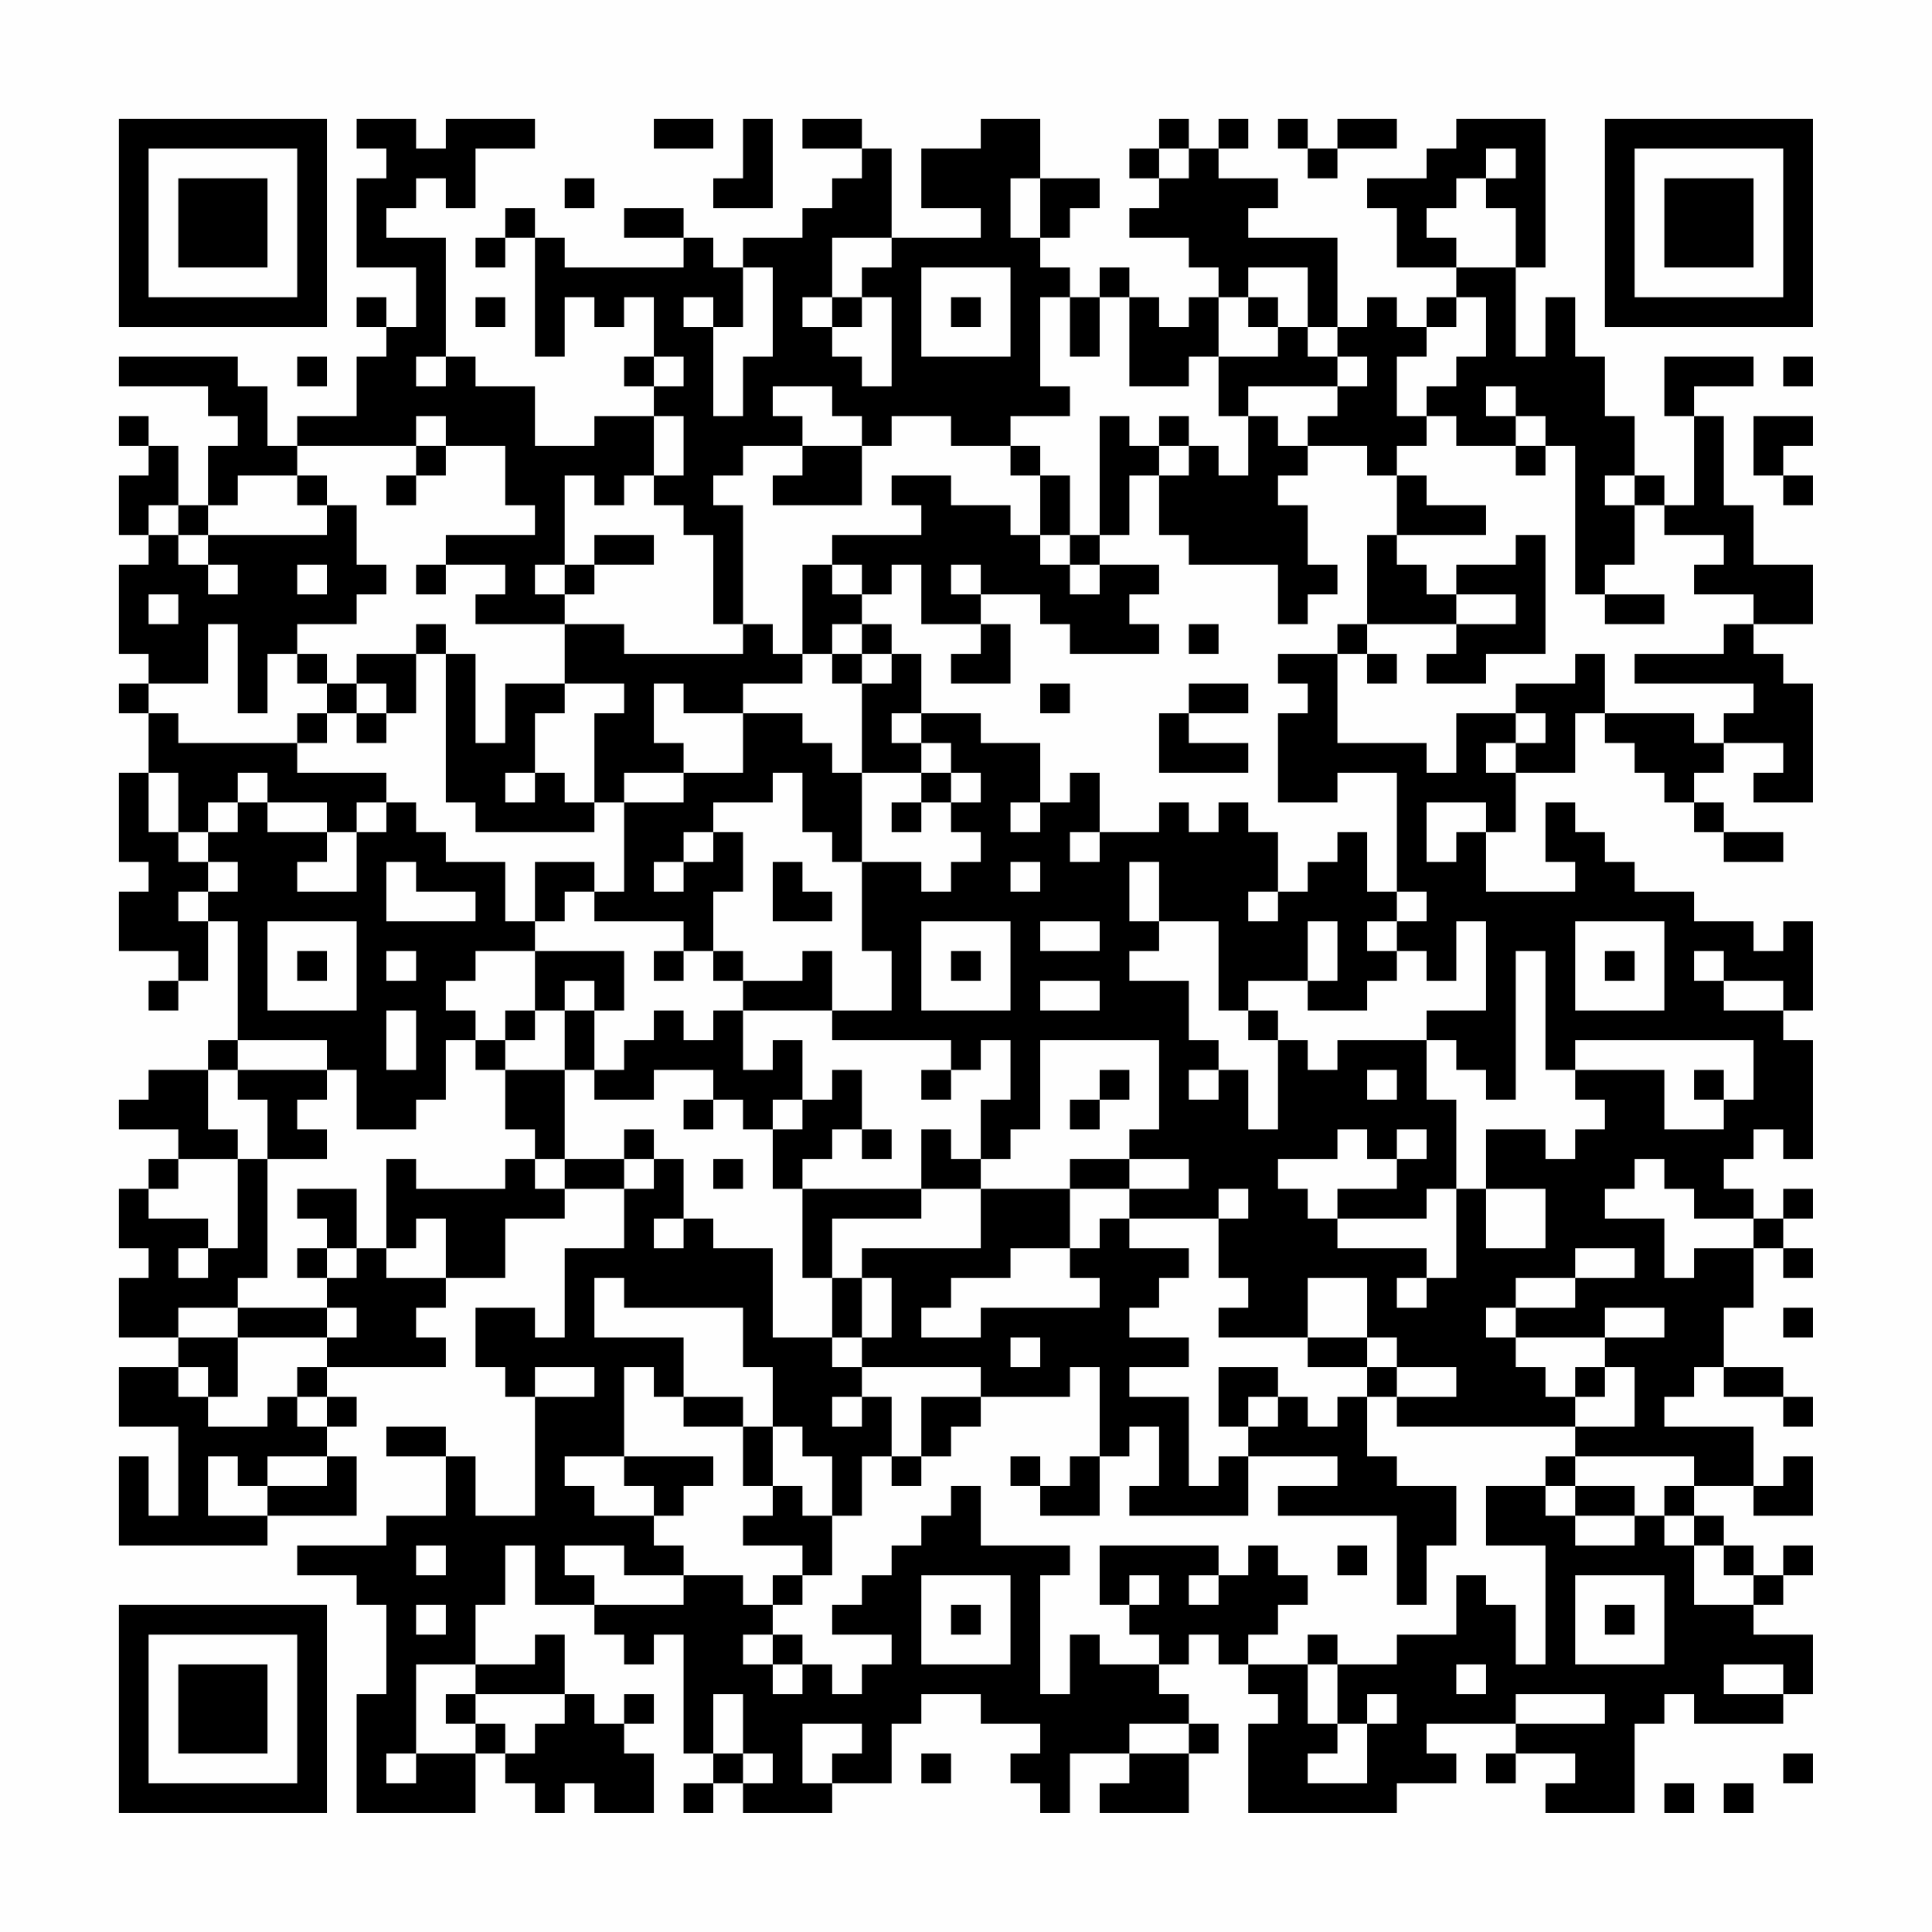 <?xml version="1.0" encoding="UTF-8"?>
<svg xmlns="http://www.w3.org/2000/svg" version="1.1" width="300" height="300" viewBox="0 0 300 300"><rect x="0" y="0" width="300" height="300" fill="#fefefe"/><g transform="scale(4.615)"><g transform="translate(4,4)"><path fill-rule="evenodd" d="M8 0L8 1L9 1L9 2L8 2L8 5L10 5L10 7L9 7L9 6L8 6L8 7L9 7L9 8L8 8L8 10L6 10L6 11L5 11L5 9L4 9L4 8L0 8L0 9L3 9L3 10L4 10L4 11L3 11L3 13L2 13L2 11L1 11L1 10L0 10L0 11L1 11L1 12L0 12L0 14L1 14L1 15L0 15L0 18L1 18L1 19L0 19L0 20L1 20L1 22L0 22L0 25L1 25L1 26L0 26L0 28L2 28L2 29L1 29L1 30L2 30L2 29L3 29L3 27L4 27L4 31L3 31L3 32L1 32L1 33L0 33L0 34L2 34L2 35L1 35L1 36L0 36L0 38L1 38L1 39L0 39L0 41L2 41L2 42L0 42L0 44L2 44L2 47L1 47L1 45L0 45L0 48L5 48L5 47L8 47L8 45L7 45L7 44L8 44L8 43L7 43L7 42L11 42L11 41L10 41L10 40L11 40L11 39L13 39L13 37L15 37L15 36L17 36L17 38L15 38L15 41L14 41L14 40L12 40L12 42L13 42L13 43L14 43L14 47L12 47L12 45L11 45L11 44L9 44L9 45L11 45L11 47L9 47L9 48L6 48L6 49L8 49L8 50L9 50L9 53L8 53L8 57L12 57L12 55L13 55L13 56L14 56L14 57L15 57L15 56L16 56L16 57L18 57L18 55L17 55L17 54L18 54L18 53L17 53L17 54L16 54L16 53L15 53L15 51L14 51L14 52L12 52L12 50L13 50L13 48L14 48L14 50L16 50L16 51L17 51L17 52L18 52L18 51L19 51L19 55L20 55L20 56L19 56L19 57L20 57L20 56L21 56L21 57L24 57L24 56L26 56L26 54L27 54L27 53L29 53L29 54L31 54L31 55L30 55L30 56L31 56L31 57L32 57L32 55L34 55L34 56L33 56L33 57L36 57L36 55L37 55L37 54L36 54L36 53L35 53L35 52L36 52L36 51L37 51L37 52L38 52L38 53L39 53L39 54L38 54L38 57L43 57L43 56L45 56L45 55L44 55L44 54L47 54L47 55L46 55L46 56L47 56L47 55L49 55L49 56L48 56L48 57L51 57L51 54L52 54L52 53L53 53L53 54L56 54L56 53L57 53L57 51L55 51L55 50L56 50L56 49L57 49L57 48L56 48L56 49L55 49L55 48L54 48L54 47L53 47L53 46L55 46L55 47L57 47L57 45L56 45L56 46L55 46L55 44L52 44L52 43L53 43L53 42L54 42L54 43L56 43L56 44L57 44L57 43L56 43L56 42L54 42L54 40L55 40L55 38L56 38L56 39L57 39L57 38L56 38L56 37L57 37L57 36L56 36L56 37L55 37L55 36L54 36L54 35L55 35L55 34L56 34L56 35L57 35L57 31L56 31L56 30L57 30L57 27L56 27L56 28L55 28L55 27L53 27L53 26L51 26L51 25L50 25L50 24L49 24L49 23L48 23L48 25L49 25L49 26L46 26L46 24L47 24L47 22L49 22L49 20L50 20L50 21L51 21L51 22L52 22L52 23L53 23L53 24L54 24L54 25L56 25L56 24L54 24L54 23L53 23L53 22L54 22L54 21L56 21L56 22L55 22L55 23L57 23L57 19L56 19L56 18L55 18L55 17L57 17L57 15L55 15L55 13L54 13L54 10L53 10L53 9L55 9L55 8L52 8L52 10L53 10L53 13L52 13L52 12L51 12L51 10L50 10L50 8L49 8L49 6L48 6L48 8L47 8L47 5L48 5L48 0L45 0L45 1L44 1L44 2L42 2L42 3L43 3L43 5L45 5L45 6L44 6L44 7L43 7L43 6L42 6L42 7L41 7L41 4L38 4L38 3L39 3L39 2L37 2L37 1L38 1L38 0L37 0L37 1L36 1L36 0L35 0L35 1L34 1L34 2L35 2L35 3L34 3L34 4L36 4L36 5L37 5L37 6L36 6L36 7L35 7L35 6L34 6L34 5L33 5L33 6L32 6L32 5L31 5L31 4L32 4L32 3L33 3L33 2L31 2L31 0L29 0L29 1L27 1L27 3L29 3L29 4L26 4L26 1L25 1L25 0L23 0L23 1L25 1L25 2L24 2L24 3L23 3L23 4L21 4L21 5L20 5L20 4L19 4L19 3L17 3L17 4L19 4L19 5L15 5L15 4L14 4L14 3L13 3L13 4L12 4L12 5L13 5L13 4L14 4L14 8L15 8L15 6L16 6L16 7L17 7L17 6L18 6L18 8L17 8L17 9L18 9L18 10L16 10L16 11L14 11L14 9L12 9L12 8L11 8L11 4L9 4L9 3L10 3L10 2L11 2L11 3L12 3L12 1L14 1L14 0L11 0L11 1L10 1L10 0ZM18 0L18 1L20 1L20 0ZM21 0L21 2L20 2L20 3L22 3L22 0ZM39 0L39 1L40 1L40 2L41 2L41 1L43 1L43 0L41 0L41 1L40 1L40 0ZM35 1L35 2L36 2L36 1ZM46 1L46 2L45 2L45 3L44 3L44 4L45 4L45 5L47 5L47 3L46 3L46 2L47 2L47 1ZM15 2L15 3L16 3L16 2ZM30 2L30 4L31 4L31 2ZM24 4L24 6L23 6L23 7L24 7L24 8L25 8L25 9L26 9L26 6L25 6L25 5L26 5L26 4ZM21 5L21 7L20 7L20 6L19 6L19 7L20 7L20 10L21 10L21 8L22 8L22 5ZM27 5L27 8L30 8L30 5ZM38 5L38 6L37 6L37 8L36 8L36 9L34 9L34 6L33 6L33 8L32 8L32 6L31 6L31 9L32 9L32 10L30 10L30 11L28 11L28 10L26 10L26 11L25 11L25 10L24 10L24 9L22 9L22 10L23 10L23 11L21 11L21 12L20 12L20 13L21 13L21 17L20 17L20 14L19 14L19 13L18 13L18 12L19 12L19 10L18 10L18 12L17 12L17 13L16 13L16 12L15 12L15 15L14 15L14 16L15 16L15 17L12 17L12 16L13 16L13 15L11 15L11 14L14 14L14 13L13 13L13 11L11 11L11 10L10 10L10 11L6 11L6 12L4 12L4 13L3 13L3 14L2 14L2 13L1 13L1 14L2 14L2 15L3 15L3 16L4 16L4 15L3 15L3 14L7 14L7 13L8 13L8 15L9 15L9 16L8 16L8 17L6 17L6 18L5 18L5 20L4 20L4 17L3 17L3 19L1 19L1 20L2 20L2 21L6 21L6 22L9 22L9 23L8 23L8 24L7 24L7 23L5 23L5 22L4 22L4 23L3 23L3 24L2 24L2 22L1 22L1 24L2 24L2 25L3 25L3 26L2 26L2 27L3 27L3 26L4 26L4 25L3 25L3 24L4 24L4 23L5 23L5 24L7 24L7 25L6 25L6 26L8 26L8 24L9 24L9 23L10 23L10 24L11 24L11 25L13 25L13 27L14 27L14 28L12 28L12 29L11 29L11 30L12 30L12 31L11 31L11 33L10 33L10 34L8 34L8 32L7 32L7 31L4 31L4 32L3 32L3 34L4 34L4 35L2 35L2 36L1 36L1 37L3 37L3 38L2 38L2 39L3 39L3 38L4 38L4 35L5 35L5 39L4 39L4 40L2 40L2 41L4 41L4 43L3 43L3 42L2 42L2 43L3 43L3 44L5 44L5 43L6 43L6 44L7 44L7 43L6 43L6 42L7 42L7 41L8 41L8 40L7 40L7 39L8 39L8 38L9 38L9 39L11 39L11 37L10 37L10 38L9 38L9 35L10 35L10 36L13 36L13 35L14 35L14 36L15 36L15 35L17 35L17 36L18 36L18 35L19 35L19 37L18 37L18 38L19 38L19 37L20 37L20 38L22 38L22 41L24 41L24 42L25 42L25 43L24 43L24 44L25 44L25 43L26 43L26 45L25 45L25 47L24 47L24 45L23 45L23 44L22 44L22 42L21 42L21 40L17 40L17 39L16 39L16 41L19 41L19 43L18 43L18 42L17 42L17 45L15 45L15 46L16 46L16 47L18 47L18 48L19 48L19 49L17 49L17 48L15 48L15 49L16 49L16 50L19 50L19 49L21 49L21 50L22 50L22 51L21 51L21 52L22 52L22 53L23 53L23 52L24 52L24 53L25 53L25 52L26 52L26 51L24 51L24 50L25 50L25 49L26 49L26 48L27 48L27 47L28 47L28 46L29 46L29 48L32 48L32 49L31 49L31 53L32 53L32 51L33 51L33 52L35 52L35 51L34 51L34 50L35 50L35 49L34 49L34 50L33 50L33 48L37 48L37 49L36 49L36 50L37 50L37 49L38 49L38 48L39 48L39 49L40 49L40 50L39 50L39 51L38 51L38 52L40 52L40 54L41 54L41 55L40 55L40 56L42 56L42 54L43 54L43 53L42 53L42 54L41 54L41 52L43 52L43 51L45 51L45 49L46 49L46 50L47 50L47 52L48 52L48 48L46 48L46 46L48 46L48 47L49 47L49 48L51 48L51 47L52 47L52 48L53 48L53 50L55 50L55 49L54 49L54 48L53 48L53 47L52 47L52 46L53 46L53 45L49 45L49 44L51 44L51 42L50 42L50 41L52 41L52 40L50 40L50 41L47 41L47 40L49 40L49 39L51 39L51 38L49 38L49 39L47 39L47 40L46 40L46 41L47 41L47 42L48 42L48 43L49 43L49 44L43 44L43 43L45 43L45 42L43 42L43 41L42 41L42 39L40 39L40 41L37 41L37 40L38 40L38 39L37 39L37 37L38 37L38 36L37 36L37 37L34 37L34 36L36 36L36 35L34 35L34 34L35 34L35 31L31 31L31 34L30 34L30 35L29 35L29 33L30 33L30 31L29 31L29 32L28 32L28 31L24 31L24 30L26 30L26 28L25 28L25 25L27 25L27 26L28 26L28 25L29 25L29 24L28 24L28 23L29 23L29 22L28 22L28 21L27 21L27 20L29 20L29 21L31 21L31 23L30 23L30 24L31 24L31 23L32 23L32 22L33 22L33 24L32 24L32 25L33 25L33 24L35 24L35 23L36 23L36 24L37 24L37 23L38 23L38 24L39 24L39 26L38 26L38 27L39 27L39 26L40 26L40 25L41 25L41 24L42 24L42 26L43 26L43 27L42 27L42 28L43 28L43 29L42 29L42 30L40 30L40 29L41 29L41 27L40 27L40 29L38 29L38 30L37 30L37 27L35 27L35 25L34 25L34 27L35 27L35 28L34 28L34 29L36 29L36 31L37 31L37 32L36 32L36 33L37 33L37 32L38 32L38 34L39 34L39 31L40 31L40 32L41 32L41 31L44 31L44 33L45 33L45 36L44 36L44 37L41 37L41 36L43 36L43 35L44 35L44 34L43 34L43 35L42 35L42 34L41 34L41 35L39 35L39 36L40 36L40 37L41 37L41 38L44 38L44 39L43 39L43 40L44 40L44 39L45 39L45 36L46 36L46 38L48 38L48 36L46 36L46 34L48 34L48 35L49 35L49 34L50 34L50 33L49 33L49 32L52 32L52 34L54 34L54 33L55 33L55 31L49 31L49 32L48 32L48 28L47 28L47 33L46 33L46 32L45 32L45 31L44 31L44 30L46 30L46 27L45 27L45 29L44 29L44 28L43 28L43 27L44 27L44 26L43 26L43 22L41 22L41 23L39 23L39 20L40 20L40 19L39 19L39 18L41 18L41 21L44 21L44 22L45 22L45 20L47 20L47 21L46 21L46 22L47 22L47 21L48 21L48 20L47 20L47 19L49 19L49 18L50 18L50 20L53 20L53 21L54 21L54 20L55 20L55 19L51 19L51 18L54 18L54 17L55 17L55 16L53 16L53 15L54 15L54 14L52 14L52 13L51 13L51 12L50 12L50 13L51 13L51 15L50 15L50 16L49 16L49 11L48 11L48 10L47 10L47 9L46 9L46 10L47 10L47 11L45 11L45 10L44 10L44 9L45 9L45 8L46 8L46 6L45 6L45 7L44 7L44 8L43 8L43 10L44 10L44 11L43 11L43 12L42 12L42 11L40 11L40 10L41 10L41 9L42 9L42 8L41 8L41 7L40 7L40 5ZM12 6L12 7L13 7L13 6ZM24 6L24 7L25 7L25 6ZM28 6L28 7L29 7L29 6ZM38 6L38 7L39 7L39 8L37 8L37 10L38 10L38 12L37 12L37 11L36 11L36 10L35 10L35 11L34 11L34 10L33 10L33 14L32 14L32 12L31 12L31 11L30 11L30 12L31 12L31 14L30 14L30 13L28 13L28 12L26 12L26 13L27 13L27 14L24 14L24 15L23 15L23 18L22 18L22 17L21 17L21 18L17 18L17 17L15 17L15 19L13 19L13 21L12 21L12 18L11 18L11 17L10 17L10 18L8 18L8 19L7 19L7 18L6 18L6 19L7 19L7 20L6 20L6 21L7 21L7 20L8 20L8 21L9 21L9 20L10 20L10 18L11 18L11 23L12 23L12 24L16 24L16 23L17 23L17 26L16 26L16 25L14 25L14 27L15 27L15 26L16 26L16 27L19 27L19 28L18 28L18 29L19 29L19 28L20 28L20 29L21 29L21 30L20 30L20 31L19 31L19 30L18 30L18 31L17 31L17 32L16 32L16 30L17 30L17 28L14 28L14 30L13 30L13 31L12 31L12 32L13 32L13 34L14 34L14 35L15 35L15 32L16 32L16 33L18 33L18 32L20 32L20 33L19 33L19 34L20 34L20 33L21 33L21 34L22 34L22 36L23 36L23 39L24 39L24 41L25 41L25 42L29 42L29 43L27 43L27 45L26 45L26 46L27 46L27 45L28 45L28 44L29 44L29 43L32 43L32 42L33 42L33 45L32 45L32 46L31 46L31 45L30 45L30 46L31 46L31 47L33 47L33 45L34 45L34 44L35 44L35 46L34 46L34 47L38 47L38 45L41 45L41 46L39 46L39 47L43 47L43 50L44 50L44 48L45 48L45 46L43 46L43 45L42 45L42 43L43 43L43 42L42 42L42 41L40 41L40 42L42 42L42 43L41 43L41 44L40 44L40 43L39 43L39 42L37 42L37 44L38 44L38 45L37 45L37 46L36 46L36 43L34 43L34 42L36 42L36 41L34 41L34 40L35 40L35 39L36 39L36 38L34 38L34 37L33 37L33 38L32 38L32 36L34 36L34 35L32 35L32 36L29 36L29 35L28 35L28 34L27 34L27 36L23 36L23 35L24 35L24 34L25 34L25 35L26 35L26 34L25 34L25 32L24 32L24 33L23 33L23 31L22 31L22 32L21 32L21 30L24 30L24 28L23 28L23 29L21 29L21 28L20 28L20 26L21 26L21 24L20 24L20 23L22 23L22 22L23 22L23 24L24 24L24 25L25 25L25 22L27 22L27 23L26 23L26 24L27 24L27 23L28 23L28 22L27 22L27 21L26 21L26 20L27 20L27 18L26 18L26 17L25 17L25 16L26 16L26 15L27 15L27 17L29 17L29 18L28 18L28 19L30 19L30 17L29 17L29 16L31 16L31 17L32 17L32 18L35 18L35 17L34 17L34 16L35 16L35 15L33 15L33 14L34 14L34 12L35 12L35 14L36 14L36 15L39 15L39 17L40 17L40 16L41 16L41 15L40 15L40 13L39 13L39 12L40 12L40 11L39 11L39 10L38 10L38 9L41 9L41 8L40 8L40 7L39 7L39 6ZM6 8L6 9L7 9L7 8ZM10 8L10 9L11 9L11 8ZM18 8L18 9L19 9L19 8ZM56 8L56 9L57 9L57 8ZM55 10L55 12L56 12L56 13L57 13L57 12L56 12L56 11L57 11L57 10ZM10 11L10 12L9 12L9 13L10 13L10 12L11 12L11 11ZM23 11L23 12L22 12L22 13L25 13L25 11ZM35 11L35 12L36 12L36 11ZM47 11L47 12L48 12L48 11ZM6 12L6 13L7 13L7 12ZM43 12L43 14L42 14L42 17L41 17L41 18L42 18L42 19L43 19L43 18L42 18L42 17L45 17L45 18L44 18L44 19L46 19L46 18L48 18L48 14L47 14L47 15L45 15L45 16L44 16L44 15L43 15L43 14L46 14L46 13L44 13L44 12ZM16 14L16 15L15 15L15 16L16 16L16 15L18 15L18 14ZM31 14L31 15L32 15L32 16L33 16L33 15L32 15L32 14ZM6 15L6 16L7 16L7 15ZM10 15L10 16L11 16L11 15ZM24 15L24 16L25 16L25 15ZM28 15L28 16L29 16L29 15ZM1 16L1 17L2 17L2 16ZM45 16L45 17L47 17L47 16ZM50 16L50 17L52 17L52 16ZM24 17L24 18L23 18L23 19L21 19L21 20L19 20L19 19L18 19L18 21L19 21L19 22L17 22L17 23L19 23L19 22L21 22L21 20L23 20L23 21L24 21L24 22L25 22L25 19L26 19L26 18L25 18L25 17ZM36 17L36 18L37 18L37 17ZM24 18L24 19L25 19L25 18ZM8 19L8 20L9 20L9 19ZM15 19L15 20L14 20L14 22L13 22L13 23L14 23L14 22L15 22L15 23L16 23L16 20L17 20L17 19ZM31 19L31 20L32 20L32 19ZM36 19L36 20L35 20L35 22L38 22L38 21L36 21L36 20L38 20L38 19ZM44 23L44 25L45 25L45 24L46 24L46 23ZM19 24L19 25L18 25L18 26L19 26L19 25L20 25L20 24ZM9 25L9 27L12 27L12 26L10 26L10 25ZM22 25L22 27L24 27L24 26L23 26L23 25ZM30 25L30 26L31 26L31 25ZM5 27L5 30L8 30L8 27ZM27 27L27 30L30 30L30 27ZM31 27L31 28L33 28L33 27ZM49 27L49 30L52 30L52 27ZM6 28L6 29L7 29L7 28ZM9 28L9 29L10 29L10 28ZM28 28L28 29L29 29L29 28ZM50 28L50 29L51 29L51 28ZM53 28L53 29L54 29L54 30L56 30L56 29L54 29L54 28ZM15 29L15 30L14 30L14 31L13 31L13 32L15 32L15 30L16 30L16 29ZM31 29L31 30L33 30L33 29ZM9 30L9 32L10 32L10 30ZM38 30L38 31L39 31L39 30ZM4 32L4 33L5 33L5 35L7 35L7 34L6 34L6 33L7 33L7 32ZM27 32L27 33L28 33L28 32ZM33 32L33 33L32 33L32 34L33 34L33 33L34 33L34 32ZM42 32L42 33L43 33L43 32ZM53 32L53 33L54 33L54 32ZM22 33L22 34L23 34L23 33ZM17 34L17 35L18 35L18 34ZM20 35L20 36L21 36L21 35ZM51 35L51 36L50 36L50 37L52 37L52 39L53 39L53 38L55 38L55 37L53 37L53 36L52 36L52 35ZM6 36L6 37L7 37L7 38L6 38L6 39L7 39L7 38L8 38L8 36ZM27 36L27 37L24 37L24 39L25 39L25 41L26 41L26 39L25 39L25 38L29 38L29 36ZM30 38L30 39L28 39L28 40L27 40L27 41L29 41L29 40L33 40L33 39L32 39L32 38ZM4 40L4 41L7 41L7 40ZM56 40L56 41L57 41L57 40ZM30 41L30 42L31 42L31 41ZM14 42L14 43L16 43L16 42ZM49 42L49 43L50 43L50 42ZM19 43L19 44L21 44L21 46L22 46L22 47L21 47L21 48L23 48L23 49L22 49L22 50L23 50L23 49L24 49L24 47L23 47L23 46L22 46L22 44L21 44L21 43ZM38 43L38 44L39 44L39 43ZM3 45L3 47L5 47L5 46L7 46L7 45L5 45L5 46L4 46L4 45ZM17 45L17 46L18 46L18 47L19 47L19 46L20 46L20 45ZM48 45L48 46L49 46L49 47L51 47L51 46L49 46L49 45ZM10 48L10 49L11 49L11 48ZM41 48L41 49L42 49L42 48ZM27 49L27 52L30 52L30 49ZM49 49L49 52L52 52L52 49ZM10 50L10 51L11 51L11 50ZM28 50L28 51L29 51L29 50ZM50 50L50 51L51 51L51 50ZM22 51L22 52L23 52L23 51ZM40 51L40 52L41 52L41 51ZM10 52L10 55L9 55L9 56L10 56L10 55L12 55L12 54L13 54L13 55L14 55L14 54L15 54L15 53L12 53L12 52ZM45 52L45 53L46 53L46 52ZM54 52L54 53L56 53L56 52ZM11 53L11 54L12 54L12 53ZM20 53L20 55L21 55L21 56L22 56L22 55L21 55L21 53ZM47 53L47 54L50 54L50 53ZM23 54L23 56L24 56L24 55L25 55L25 54ZM34 54L34 55L36 55L36 54ZM27 55L27 56L28 56L28 55ZM56 55L56 56L57 56L57 55ZM52 56L52 57L53 57L53 56ZM54 56L54 57L55 57L55 56ZM0 0L0 7L7 7L7 0ZM1 1L1 6L6 6L6 1ZM2 2L2 5L5 5L5 2ZM50 0L50 7L57 7L57 0ZM51 1L51 6L56 6L56 1ZM52 2L52 5L55 5L55 2ZM0 50L0 57L7 57L7 50ZM1 51L1 56L6 56L6 51ZM2 52L2 55L5 55L5 52Z" fill="#000000"/></g></g></svg>
